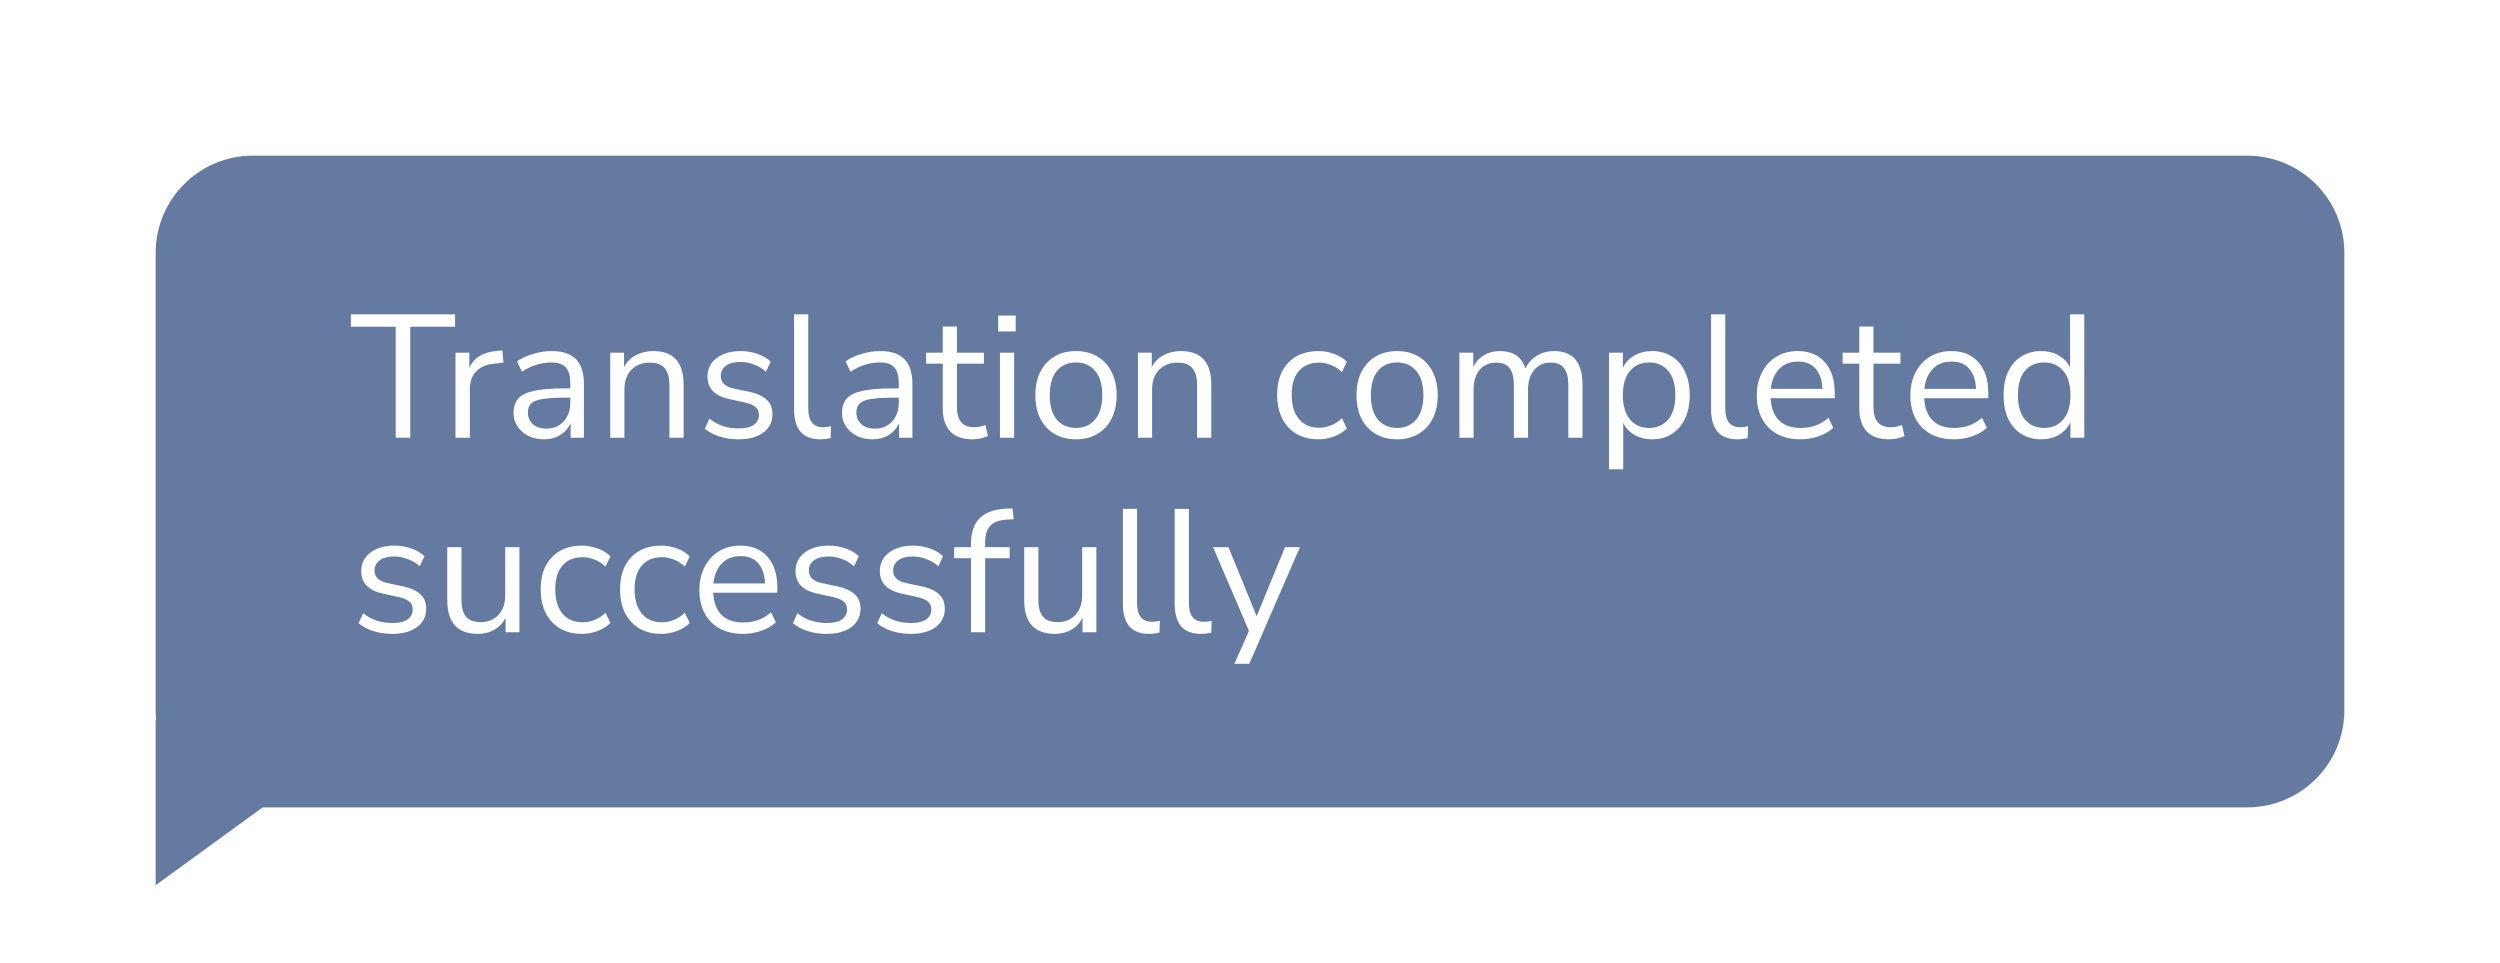 <svg width="257" height="99" viewBox="0 0 257 99" fill="none" xmlns="http://www.w3.org/2000/svg">
<g filter="url(#filter0_d)">
<path d="M16 26C16 20.477 20.477 16 26 16H231C236.523 16 241 20.477 241 26V73C241 78.523 236.523 83 231 83H26C20.477 83 16 78.523 16 73V26Z" fill="#647AA1"/>
</g>
<path d="M16 91L27 83L16 74V91Z" fill="#647AA1"/>
<path d="M40.68 45V33.588H36.072V32.31H46.782V33.588H42.174V45H40.68ZM46.825 45V36.252H48.247V37.818C48.715 36.762 49.675 36.18 51.127 36.072L51.649 36.018L51.757 37.278L50.839 37.386C50.011 37.458 49.381 37.722 48.949 38.178C48.517 38.622 48.301 39.234 48.301 40.014V45H46.825ZM55.942 45.162C55.342 45.162 54.802 45.048 54.322 44.82C53.854 44.58 53.482 44.256 53.206 43.848C52.93 43.44 52.792 42.984 52.792 42.48C52.792 41.844 52.954 41.34 53.278 40.968C53.614 40.596 54.16 40.332 54.916 40.176C55.684 40.008 56.728 39.924 58.048 39.924H58.624V39.366C58.624 38.622 58.468 38.088 58.156 37.764C57.856 37.428 57.37 37.26 56.698 37.26C56.17 37.26 55.66 37.338 55.168 37.494C54.676 37.638 54.172 37.878 53.656 38.214L53.152 37.152C53.608 36.828 54.16 36.57 54.808 36.378C55.468 36.186 56.098 36.09 56.698 36.09C57.826 36.09 58.66 36.366 59.2 36.918C59.752 37.47 60.028 38.328 60.028 39.492V45H58.66V43.488C58.432 44.004 58.078 44.412 57.598 44.712C57.13 45.012 56.578 45.162 55.942 45.162ZM56.176 44.064C56.896 44.064 57.484 43.818 57.94 43.326C58.396 42.822 58.624 42.186 58.624 41.418V40.878H58.066C57.094 40.878 56.326 40.926 55.762 41.022C55.21 41.106 54.82 41.262 54.592 41.49C54.376 41.706 54.268 42.006 54.268 42.39C54.268 42.882 54.436 43.284 54.772 43.596C55.12 43.908 55.588 44.064 56.176 44.064ZM62.733 45V36.252H64.155V37.746C64.443 37.194 64.851 36.78 65.379 36.504C65.907 36.228 66.501 36.09 67.161 36.09C69.237 36.09 70.275 37.242 70.275 39.546V45H68.817V39.636C68.817 38.82 68.655 38.226 68.331 37.854C68.019 37.47 67.515 37.278 66.819 37.278C66.015 37.278 65.373 37.53 64.893 38.034C64.425 38.526 64.191 39.186 64.191 40.014V45H62.733ZM75.916 45.162C75.232 45.162 74.584 45.066 73.972 44.874C73.36 44.682 72.856 44.412 72.46 44.064L72.928 43.038C73.36 43.386 73.834 43.644 74.35 43.812C74.878 43.968 75.412 44.046 75.952 44.046C76.636 44.046 77.152 43.92 77.5 43.668C77.848 43.416 78.022 43.074 78.022 42.642C78.022 42.306 77.908 42.042 77.68 41.85C77.452 41.646 77.092 41.49 76.6 41.382L74.962 41.022C73.474 40.698 72.73 39.93 72.73 38.718C72.73 37.926 73.042 37.29 73.666 36.81C74.302 36.33 75.13 36.09 76.15 36.09C76.75 36.09 77.32 36.186 77.86 36.378C78.412 36.558 78.868 36.828 79.228 37.188L78.742 38.214C78.394 37.89 77.986 37.644 77.518 37.476C77.062 37.296 76.606 37.206 76.15 37.206C75.478 37.206 74.968 37.338 74.62 37.602C74.272 37.866 74.098 38.214 74.098 38.646C74.098 39.318 74.542 39.75 75.43 39.942L77.068 40.284C77.836 40.452 78.418 40.722 78.814 41.094C79.21 41.454 79.408 41.946 79.408 42.57C79.408 43.374 79.09 44.01 78.454 44.478C77.818 44.934 76.972 45.162 75.916 45.162ZM84.312 45.162C83.424 45.162 82.752 44.904 82.296 44.388C81.852 43.86 81.63 43.098 81.63 42.102V32.31H83.088V41.994C83.088 43.278 83.598 43.92 84.618 43.92C84.918 43.92 85.188 43.884 85.428 43.812L85.392 45.036C85.02 45.12 84.66 45.162 84.312 45.162ZM89.71 45.162C89.11 45.162 88.57 45.048 88.09 44.82C87.622 44.58 87.25 44.256 86.974 43.848C86.698 43.44 86.56 42.984 86.56 42.48C86.56 41.844 86.722 41.34 87.046 40.968C87.382 40.596 87.928 40.332 88.684 40.176C89.452 40.008 90.496 39.924 91.816 39.924H92.392V39.366C92.392 38.622 92.236 38.088 91.924 37.764C91.624 37.428 91.138 37.26 90.466 37.26C89.938 37.26 89.428 37.338 88.936 37.494C88.444 37.638 87.94 37.878 87.424 38.214L86.92 37.152C87.376 36.828 87.928 36.57 88.576 36.378C89.236 36.186 89.866 36.09 90.466 36.09C91.594 36.09 92.428 36.366 92.968 36.918C93.52 37.47 93.796 38.328 93.796 39.492V45H92.428V43.488C92.2 44.004 91.846 44.412 91.366 44.712C90.898 45.012 90.346 45.162 89.71 45.162ZM89.944 44.064C90.664 44.064 91.252 43.818 91.708 43.326C92.164 42.822 92.392 42.186 92.392 41.418V40.878H91.834C90.862 40.878 90.094 40.926 89.53 41.022C88.978 41.106 88.588 41.262 88.36 41.49C88.144 41.706 88.036 42.006 88.036 42.39C88.036 42.882 88.204 43.284 88.54 43.596C88.888 43.908 89.356 44.064 89.944 44.064ZM100.011 45.162C98.979 45.162 98.205 44.892 97.689 44.352C97.173 43.8 96.915 43.008 96.915 41.976V37.386H95.205V36.252H96.915V33.57H98.373V36.252H101.145V37.386H98.373V41.832C98.373 42.516 98.517 43.038 98.805 43.398C99.093 43.746 99.561 43.92 100.209 43.92C100.401 43.92 100.593 43.896 100.785 43.848C100.977 43.8 101.151 43.752 101.307 43.704L101.559 44.82C101.403 44.904 101.175 44.982 100.875 45.054C100.575 45.126 100.287 45.162 100.011 45.162ZM102.614 34.074V32.436H104.414V34.074H102.614ZM102.794 45V36.252H104.252V45H102.794ZM110.613 45.162C109.761 45.162 109.023 44.976 108.399 44.604C107.775 44.232 107.289 43.71 106.941 43.038C106.605 42.354 106.437 41.55 106.437 40.626C106.437 39.702 106.605 38.904 106.941 38.232C107.289 37.548 107.775 37.02 108.399 36.648C109.023 36.276 109.761 36.09 110.613 36.09C111.453 36.09 112.185 36.276 112.809 36.648C113.445 37.02 113.931 37.548 114.267 38.232C114.615 38.904 114.789 39.702 114.789 40.626C114.789 41.55 114.615 42.354 114.267 43.038C113.931 43.71 113.445 44.232 112.809 44.604C112.185 44.976 111.453 45.162 110.613 45.162ZM110.613 43.992C111.429 43.992 112.083 43.704 112.575 43.128C113.067 42.54 113.313 41.706 113.313 40.626C113.313 39.534 113.067 38.7 112.575 38.124C112.083 37.548 111.429 37.26 110.613 37.26C109.785 37.26 109.125 37.548 108.633 38.124C108.153 38.7 107.913 39.534 107.913 40.626C107.913 41.706 108.153 42.54 108.633 43.128C109.125 43.704 109.785 43.992 110.613 43.992ZM116.979 45V36.252H118.401V37.746C118.689 37.194 119.097 36.78 119.625 36.504C120.153 36.228 120.747 36.09 121.407 36.09C123.483 36.09 124.521 37.242 124.521 39.546V45H123.063V39.636C123.063 38.82 122.901 38.226 122.577 37.854C122.265 37.47 121.761 37.278 121.065 37.278C120.261 37.278 119.619 37.53 119.139 38.034C118.671 38.526 118.437 39.186 118.437 40.014V45H116.979ZM135.541 45.162C134.665 45.162 133.909 44.976 133.273 44.604C132.637 44.22 132.145 43.686 131.797 43.002C131.461 42.306 131.293 41.496 131.293 40.572C131.293 39.18 131.671 38.088 132.427 37.296C133.183 36.492 134.221 36.09 135.541 36.09C136.081 36.09 136.615 36.186 137.143 36.378C137.671 36.57 138.109 36.84 138.457 37.188L137.953 38.25C137.605 37.914 137.221 37.668 136.801 37.512C136.393 37.356 136.003 37.278 135.631 37.278C134.719 37.278 134.017 37.566 133.525 38.142C133.033 38.706 132.787 39.522 132.787 40.59C132.787 41.634 133.033 42.462 133.525 43.074C134.017 43.674 134.719 43.974 135.631 43.974C136.003 43.974 136.393 43.896 136.801 43.74C137.221 43.584 137.605 43.332 137.953 42.984L138.457 44.046C138.109 44.394 137.665 44.67 137.125 44.874C136.597 45.066 136.069 45.162 135.541 45.162ZM143.625 45.162C142.773 45.162 142.035 44.976 141.411 44.604C140.787 44.232 140.301 43.71 139.953 43.038C139.617 42.354 139.449 41.55 139.449 40.626C139.449 39.702 139.617 38.904 139.953 38.232C140.301 37.548 140.787 37.02 141.411 36.648C142.035 36.276 142.773 36.09 143.625 36.09C144.465 36.09 145.197 36.276 145.821 36.648C146.457 37.02 146.943 37.548 147.279 38.232C147.627 38.904 147.801 39.702 147.801 40.626C147.801 41.55 147.627 42.354 147.279 43.038C146.943 43.71 146.457 44.232 145.821 44.604C145.197 44.976 144.465 45.162 143.625 45.162ZM143.625 43.992C144.441 43.992 145.095 43.704 145.587 43.128C146.079 42.54 146.325 41.706 146.325 40.626C146.325 39.534 146.079 38.7 145.587 38.124C145.095 37.548 144.441 37.26 143.625 37.26C142.797 37.26 142.137 37.548 141.645 38.124C141.165 38.7 140.925 39.534 140.925 40.626C140.925 41.706 141.165 42.54 141.645 43.128C142.137 43.704 142.797 43.992 143.625 43.992ZM150.027 45V36.252H151.449V37.728C151.713 37.2 152.079 36.798 152.547 36.522C153.015 36.234 153.561 36.09 154.185 36.09C155.553 36.09 156.429 36.684 156.813 37.872C157.077 37.32 157.467 36.888 157.983 36.576C158.499 36.252 159.093 36.09 159.765 36.09C161.709 36.09 162.681 37.242 162.681 39.546V45H161.223V39.618C161.223 38.814 161.079 38.226 160.791 37.854C160.515 37.47 160.053 37.278 159.405 37.278C158.697 37.278 158.133 37.53 157.713 38.034C157.293 38.538 157.083 39.21 157.083 40.05V45H155.625V39.618C155.625 38.814 155.481 38.226 155.193 37.854C154.917 37.47 154.455 37.278 153.807 37.278C153.087 37.278 152.517 37.53 152.097 38.034C151.689 38.538 151.485 39.21 151.485 40.05V45H150.027ZM165.407 48.24V36.252H166.829V37.818C167.093 37.278 167.483 36.858 167.999 36.558C168.527 36.246 169.139 36.09 169.835 36.09C170.615 36.09 171.293 36.276 171.869 36.648C172.457 37.008 172.907 37.53 173.219 38.214C173.543 38.886 173.705 39.69 173.705 40.626C173.705 41.55 173.543 42.354 173.219 43.038C172.907 43.71 172.457 44.232 171.869 44.604C171.293 44.976 170.615 45.162 169.835 45.162C169.163 45.162 168.563 45.012 168.035 44.712C167.507 44.412 167.117 43.998 166.865 43.47V48.24H165.407ZM169.529 43.992C170.345 43.992 170.999 43.704 171.491 43.128C171.983 42.54 172.229 41.706 172.229 40.626C172.229 39.534 171.983 38.7 171.491 38.124C170.999 37.548 170.345 37.26 169.529 37.26C168.713 37.26 168.059 37.548 167.567 38.124C167.075 38.7 166.829 39.534 166.829 40.626C166.829 41.706 167.075 42.54 167.567 43.128C168.059 43.704 168.713 43.992 169.529 43.992ZM178.583 45.162C177.695 45.162 177.023 44.904 176.567 44.388C176.123 43.86 175.901 43.098 175.901 42.102V32.31H177.359V41.994C177.359 43.278 177.869 43.92 178.889 43.92C179.189 43.92 179.459 43.884 179.699 43.812L179.663 45.036C179.291 45.12 178.931 45.162 178.583 45.162ZM185.081 45.162C183.701 45.162 182.609 44.76 181.805 43.956C181.001 43.14 180.599 42.036 180.599 40.644C180.599 39.744 180.779 38.952 181.139 38.268C181.499 37.572 181.991 37.038 182.615 36.666C183.251 36.282 183.983 36.09 184.811 36.09C185.999 36.09 186.929 36.474 187.601 37.242C188.273 37.998 188.609 39.042 188.609 40.374V40.932H182.021C182.069 41.928 182.357 42.69 182.885 43.218C183.413 43.734 184.145 43.992 185.081 43.992C185.609 43.992 186.113 43.914 186.593 43.758C187.073 43.59 187.529 43.32 187.961 42.948L188.465 43.974C188.069 44.346 187.565 44.64 186.953 44.856C186.341 45.06 185.717 45.162 185.081 45.162ZM184.847 37.17C184.019 37.17 183.365 37.428 182.885 37.944C182.405 38.46 182.123 39.138 182.039 39.978H187.349C187.313 39.09 187.079 38.4 186.647 37.908C186.227 37.416 185.627 37.17 184.847 37.17ZM194.23 45.162C193.198 45.162 192.424 44.892 191.908 44.352C191.392 43.8 191.134 43.008 191.134 41.976V37.386H189.424V36.252H191.134V33.57H192.592V36.252H195.364V37.386H192.592V41.832C192.592 42.516 192.736 43.038 193.024 43.398C193.312 43.746 193.78 43.92 194.428 43.92C194.62 43.92 194.812 43.896 195.004 43.848C195.196 43.8 195.37 43.752 195.526 43.704L195.778 44.82C195.622 44.904 195.394 44.982 195.094 45.054C194.794 45.126 194.506 45.162 194.23 45.162ZM200.867 45.162C199.487 45.162 198.395 44.76 197.591 43.956C196.787 43.14 196.385 42.036 196.385 40.644C196.385 39.744 196.565 38.952 196.925 38.268C197.285 37.572 197.777 37.038 198.401 36.666C199.037 36.282 199.769 36.09 200.597 36.09C201.785 36.09 202.715 36.474 203.387 37.242C204.059 37.998 204.395 39.042 204.395 40.374V40.932H197.807C197.855 41.928 198.143 42.69 198.671 43.218C199.199 43.734 199.931 43.992 200.867 43.992C201.395 43.992 201.899 43.914 202.379 43.758C202.859 43.59 203.315 43.32 203.747 42.948L204.251 43.974C203.855 44.346 203.351 44.64 202.739 44.856C202.127 45.06 201.503 45.162 200.867 45.162ZM200.633 37.17C199.805 37.17 199.151 37.428 198.671 37.944C198.191 38.46 197.909 39.138 197.825 39.978H203.135C203.099 39.09 202.865 38.4 202.433 37.908C202.013 37.416 201.413 37.17 200.633 37.17ZM209.835 45.162C209.055 45.162 208.371 44.976 207.783 44.604C207.207 44.232 206.757 43.71 206.433 43.038C206.121 42.354 205.965 41.55 205.965 40.626C205.965 39.69 206.121 38.886 206.433 38.214C206.757 37.53 207.207 37.008 207.783 36.648C208.371 36.276 209.055 36.09 209.835 36.09C210.519 36.09 211.119 36.24 211.635 36.54C212.163 36.84 212.553 37.254 212.805 37.782V32.31H214.263V45H212.841V43.398C212.589 43.95 212.199 44.382 211.671 44.694C211.143 45.006 210.531 45.162 209.835 45.162ZM210.141 43.992C210.957 43.992 211.611 43.704 212.103 43.128C212.595 42.54 212.841 41.706 212.841 40.626C212.841 39.534 212.595 38.7 212.103 38.124C211.611 37.548 210.957 37.26 210.141 37.26C209.313 37.26 208.653 37.548 208.161 38.124C207.681 38.7 207.441 39.534 207.441 40.626C207.441 41.706 207.681 42.54 208.161 43.128C208.653 43.704 209.313 43.992 210.141 43.992ZM40.32 65.162C39.636 65.162 38.988 65.066 38.376 64.874C37.764 64.682 37.26 64.412 36.864 64.064L37.332 63.038C37.764 63.386 38.238 63.644 38.754 63.812C39.282 63.968 39.816 64.046 40.356 64.046C41.04 64.046 41.556 63.92 41.904 63.668C42.252 63.416 42.426 63.074 42.426 62.642C42.426 62.306 42.312 62.042 42.084 61.85C41.856 61.646 41.496 61.49 41.004 61.382L39.366 61.022C37.878 60.698 37.134 59.93 37.134 58.718C37.134 57.926 37.446 57.29 38.07 56.81C38.706 56.33 39.534 56.09 40.554 56.09C41.154 56.09 41.724 56.186 42.264 56.378C42.816 56.558 43.272 56.828 43.632 57.188L43.146 58.214C42.798 57.89 42.39 57.644 41.922 57.476C41.466 57.296 41.01 57.206 40.554 57.206C39.882 57.206 39.372 57.338 39.024 57.602C38.676 57.866 38.502 58.214 38.502 58.646C38.502 59.318 38.946 59.75 39.834 59.942L41.472 60.284C42.24 60.452 42.822 60.722 43.218 61.094C43.614 61.454 43.812 61.946 43.812 62.57C43.812 63.374 43.494 64.01 42.858 64.478C42.222 64.934 41.376 65.162 40.32 65.162ZM49.13 65.162C47.03 65.162 45.98 64.004 45.98 61.688V56.252H47.438V61.67C47.438 62.45 47.594 63.026 47.906 63.398C48.23 63.77 48.734 63.956 49.418 63.956C50.162 63.956 50.768 63.71 51.236 63.218C51.704 62.714 51.938 62.048 51.938 61.22V56.252H53.396V65H51.974V63.524C51.698 64.052 51.308 64.46 50.804 64.748C50.312 65.024 49.754 65.162 49.13 65.162ZM59.832 65.162C58.956 65.162 58.2 64.976 57.564 64.604C56.928 64.22 56.436 63.686 56.088 63.002C55.752 62.306 55.584 61.496 55.584 60.572C55.584 59.18 55.962 58.088 56.718 57.296C57.474 56.492 58.512 56.09 59.832 56.09C60.372 56.09 60.906 56.186 61.434 56.378C61.962 56.57 62.4 56.84 62.748 57.188L62.244 58.25C61.896 57.914 61.512 57.668 61.092 57.512C60.684 57.356 60.294 57.278 59.922 57.278C59.01 57.278 58.308 57.566 57.816 58.142C57.324 58.706 57.078 59.522 57.078 60.59C57.078 61.634 57.324 62.462 57.816 63.074C58.308 63.674 59.01 63.974 59.922 63.974C60.294 63.974 60.684 63.896 61.092 63.74C61.512 63.584 61.896 63.332 62.244 62.984L62.748 64.046C62.4 64.394 61.956 64.67 61.416 64.874C60.888 65.066 60.36 65.162 59.832 65.162ZM67.988 65.162C67.112 65.162 66.356 64.976 65.72 64.604C65.084 64.22 64.592 63.686 64.244 63.002C63.908 62.306 63.74 61.496 63.74 60.572C63.74 59.18 64.118 58.088 64.874 57.296C65.63 56.492 66.668 56.09 67.988 56.09C68.528 56.09 69.062 56.186 69.59 56.378C70.118 56.57 70.556 56.84 70.904 57.188L70.4 58.25C70.052 57.914 69.668 57.668 69.248 57.512C68.84 57.356 68.45 57.278 68.078 57.278C67.166 57.278 66.464 57.566 65.972 58.142C65.48 58.706 65.234 59.522 65.234 60.59C65.234 61.634 65.48 62.462 65.972 63.074C66.464 63.674 67.166 63.974 68.078 63.974C68.45 63.974 68.84 63.896 69.248 63.74C69.668 63.584 70.052 63.332 70.4 62.984L70.904 64.046C70.556 64.394 70.112 64.67 69.572 64.874C69.044 65.066 68.516 65.162 67.988 65.162ZM76.378 65.162C74.998 65.162 73.906 64.76 73.102 63.956C72.298 63.14 71.896 62.036 71.896 60.644C71.896 59.744 72.076 58.952 72.436 58.268C72.796 57.572 73.288 57.038 73.912 56.666C74.548 56.282 75.28 56.09 76.108 56.09C77.296 56.09 78.226 56.474 78.898 57.242C79.57 57.998 79.906 59.042 79.906 60.374V60.932H73.318C73.366 61.928 73.654 62.69 74.182 63.218C74.71 63.734 75.442 63.992 76.378 63.992C76.906 63.992 77.41 63.914 77.89 63.758C78.37 63.59 78.826 63.32 79.258 62.948L79.762 63.974C79.366 64.346 78.862 64.64 78.25 64.856C77.638 65.06 77.014 65.162 76.378 65.162ZM76.144 57.17C75.316 57.17 74.662 57.428 74.182 57.944C73.702 58.46 73.42 59.138 73.336 59.978H78.646C78.61 59.09 78.376 58.4 77.944 57.908C77.524 57.416 76.924 57.17 76.144 57.17ZM84.968 65.162C84.284 65.162 83.636 65.066 83.024 64.874C82.412 64.682 81.908 64.412 81.512 64.064L81.98 63.038C82.412 63.386 82.886 63.644 83.402 63.812C83.93 63.968 84.464 64.046 85.004 64.046C85.688 64.046 86.204 63.92 86.552 63.668C86.9 63.416 87.074 63.074 87.074 62.642C87.074 62.306 86.96 62.042 86.732 61.85C86.504 61.646 86.144 61.49 85.652 61.382L84.014 61.022C82.526 60.698 81.782 59.93 81.782 58.718C81.782 57.926 82.094 57.29 82.718 56.81C83.354 56.33 84.182 56.09 85.202 56.09C85.802 56.09 86.372 56.186 86.912 56.378C87.464 56.558 87.92 56.828 88.28 57.188L87.794 58.214C87.446 57.89 87.038 57.644 86.57 57.476C86.114 57.296 85.658 57.206 85.202 57.206C84.53 57.206 84.02 57.338 83.672 57.602C83.324 57.866 83.15 58.214 83.15 58.646C83.15 59.318 83.594 59.75 84.482 59.942L86.12 60.284C86.888 60.452 87.47 60.722 87.866 61.094C88.262 61.454 88.46 61.946 88.46 62.57C88.46 63.374 88.142 64.01 87.506 64.478C86.87 64.934 86.024 65.162 84.968 65.162ZM93.635 65.162C92.951 65.162 92.302 65.066 91.691 64.874C91.079 64.682 90.575 64.412 90.178 64.064L90.647 63.038C91.079 63.386 91.552 63.644 92.069 63.812C92.597 63.968 93.13 64.046 93.671 64.046C94.355 64.046 94.871 63.92 95.219 63.668C95.567 63.416 95.74 63.074 95.74 62.642C95.74 62.306 95.626 62.042 95.398 61.85C95.171 61.646 94.811 61.49 94.319 61.382L92.68 61.022C91.192 60.698 90.448 59.93 90.448 58.718C90.448 57.926 90.76 57.29 91.385 56.81C92.02 56.33 92.849 56.09 93.868 56.09C94.469 56.09 95.038 56.186 95.579 56.378C96.13 56.558 96.587 56.828 96.947 57.188L96.46 58.214C96.112 57.89 95.704 57.644 95.237 57.476C94.781 57.296 94.325 57.206 93.868 57.206C93.197 57.206 92.686 57.338 92.338 57.602C91.99 57.866 91.817 58.214 91.817 58.646C91.817 59.318 92.26 59.75 93.148 59.942L94.787 60.284C95.555 60.452 96.136 60.722 96.532 61.094C96.928 61.454 97.126 61.946 97.126 62.57C97.126 63.374 96.808 64.01 96.172 64.478C95.537 64.934 94.691 65.162 93.635 65.162ZM99.817 65V57.386H98.088V56.252H99.817V55.946C99.817 54.782 100.104 53.9 100.68 53.3C101.268 52.7 102.168 52.364 103.38 52.292L104.082 52.256L104.208 53.372L103.38 53.426C102.636 53.486 102.096 53.708 101.76 54.092C101.436 54.476 101.274 55.034 101.274 55.766V56.252H103.794V57.386H101.274V65H99.817ZM108.439 65.162C106.339 65.162 105.289 64.004 105.289 61.688V56.252H106.747V61.67C106.747 62.45 106.903 63.026 107.215 63.398C107.539 63.77 108.043 63.956 108.727 63.956C109.471 63.956 110.077 63.71 110.545 63.218C111.013 62.714 111.247 62.048 111.247 61.22V56.252H112.705V65H111.283V63.524C111.007 64.052 110.617 64.46 110.113 64.748C109.621 65.024 109.063 65.162 108.439 65.162ZM118.114 65.162C117.226 65.162 116.554 64.904 116.098 64.388C115.654 63.86 115.432 63.098 115.432 62.102V52.31H116.89V61.994C116.89 63.278 117.4 63.92 118.42 63.92C118.72 63.92 118.99 63.884 119.23 63.812L119.194 65.036C118.822 65.12 118.462 65.162 118.114 65.162ZM123.441 65.162C122.553 65.162 121.881 64.904 121.425 64.388C120.981 63.86 120.759 63.098 120.759 62.102V52.31H122.217V61.994C122.217 63.278 122.727 63.92 123.747 63.92C124.047 63.92 124.317 63.884 124.557 63.812L124.521 65.036C124.149 65.12 123.789 65.162 123.441 65.162ZM126.899 68.24L128.393 64.856L124.703 56.252H126.287L129.185 63.344L132.101 56.252H133.631L128.429 68.24H126.899Z" fill="white"/>
<defs>
<filter id="filter0_d" x="0" y="0" width="257" height="99" filterUnits="userSpaceOnUse" color-interpolation-filters="sRGB">
<feFlood flood-opacity="0" result="BackgroundImageFix"/>
<feColorMatrix in="SourceAlpha" type="matrix" values="0 0 0 0 0 0 0 0 0 0 0 0 0 0 0 0 0 0 127 0"/>
<feOffset/>
<feGaussianBlur stdDeviation="8"/>
<feColorMatrix type="matrix" values="0 0 0 0 0.725 0 0 0 0 0.765 0 0 0 0 0.835 0 0 0 0.8 0"/>
<feBlend mode="normal" in2="BackgroundImageFix" result="effect1_dropShadow"/>
<feBlend mode="normal" in="SourceGraphic" in2="effect1_dropShadow" result="shape"/>
</filter>
</defs>
</svg>
